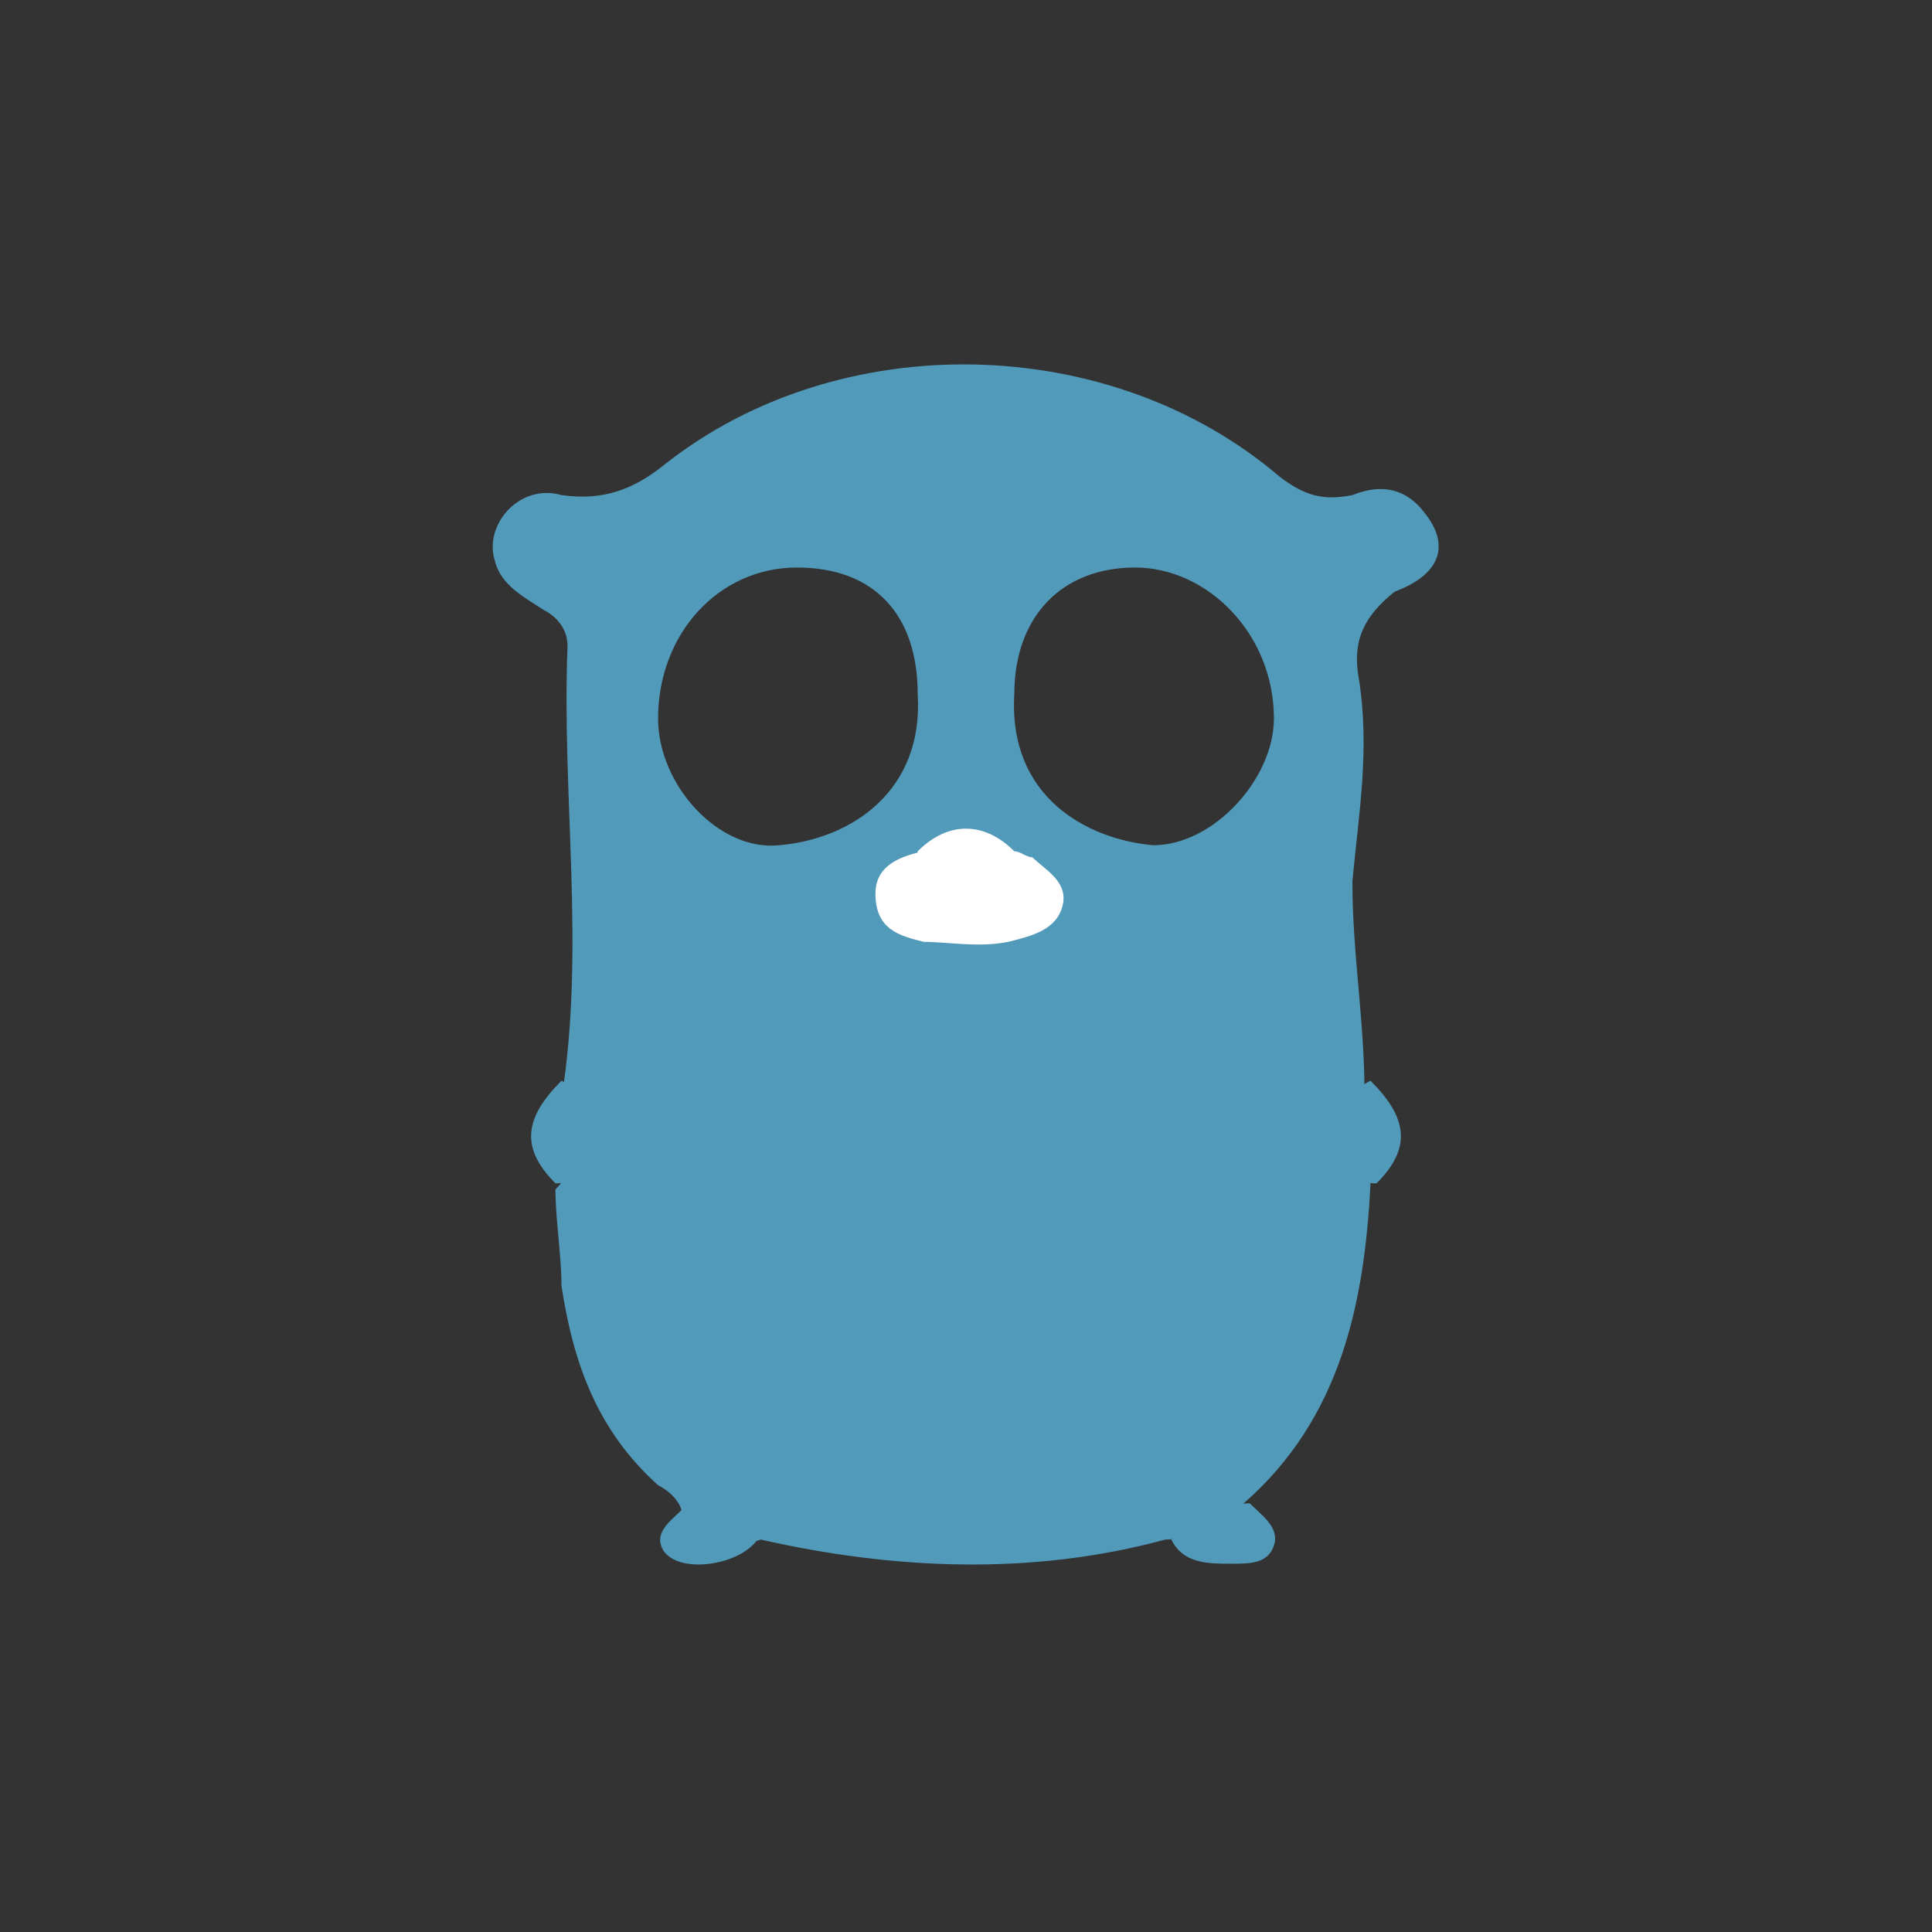 <svg xmlns="http://www.w3.org/2000/svg" viewBox="0 0 32 32">
  <rect x="0" y="0" width="32" height="32" fill="#333333" stroke="none"/>
  <path fill="#519aba" d="M11.3 25c.5-.1.8.4 1.3.4-.2.5-1.3.7-1.6.3-.2-.3.1-.5.3-.7zm8.1.5c.4-.2.8-.6 1.3-.6.2.2.5.4.4.7-.1.3-.4.3-.7.3-.4 0-.8 0-1-.4zM9.3 17.9c.6.3.5.8.5 1.3 0 .3-.3.4-.6.4-.6-.6-.5-1.1.1-1.7zm13.5 1.7c-.3 0-.6-.1-.6-.4 0-.5-.1-1 .5-1.3.6.6.7 1.1.1 1.7z"/>
  <path fill="#519aba" d="M23.6 8.5c-.3-.4-.7-.5-1.2-.3-.5.1-.8 0-1.2-.3-2.8-2.4-7.3-2.5-10.2-.2-.5.4-1 .6-1.7.5-.7-.2-1.3.5-1.1 1.1.1.4.5.6.8.8.2.1.4.3.4.6-.1 2.5.3 5-.1 7.5.2.5.4 1-.1 1.5 0 .5.1 1.1.1 1.6.2 1.3.6 2.4 1.6 3.3.2.1.4.3.4.5.4.1.8.6 1.3.4 2.2.5 4.5.6 6.7 0 .5 0 .9-.3 1.3-.6 1.6-1.4 2-3.3 2.1-5.3-.5-.5-.3-1-.1-1.5 0-1.2-.2-2.3-.2-3.5.1-1.1.3-2.2.1-3.4-.1-.6.1-1 .6-1.4.8-.3.9-.8.5-1.3zM12.9 14c-1 .1-2-1-2-2.1 0-1.4 1-2.5 2.3-2.5 1.3 0 2 .8 2 2.1.1 1.6-1.1 2.4-2.3 2.5zm6.2 0c-1.1-.1-2.4-.8-2.3-2.5 0-1.3.8-2.1 2-2.1s2.3 1.1 2.3 2.5c0 1-1 2.1-2 2.1z"/>
  <g fill="#FFF">
    <path d="M16.8 14.1c.1 0 .2.1.3.1.2.2.6.4.5.8-.1.4-.5.5-.9.6-.5.1-1 0-1.4 0-.4-.1-.8-.2-.8-.8 0-.4.3-.6.8-.7.3.7 1.1.6 1.5 0z"/>
    <path d="M16.8 14.1c.1.6-.3.7-.7.7-.5 0-1 0-.9-.7.5-.5 1.1-.5 1.6 0z"/>
  </g>
</svg>
